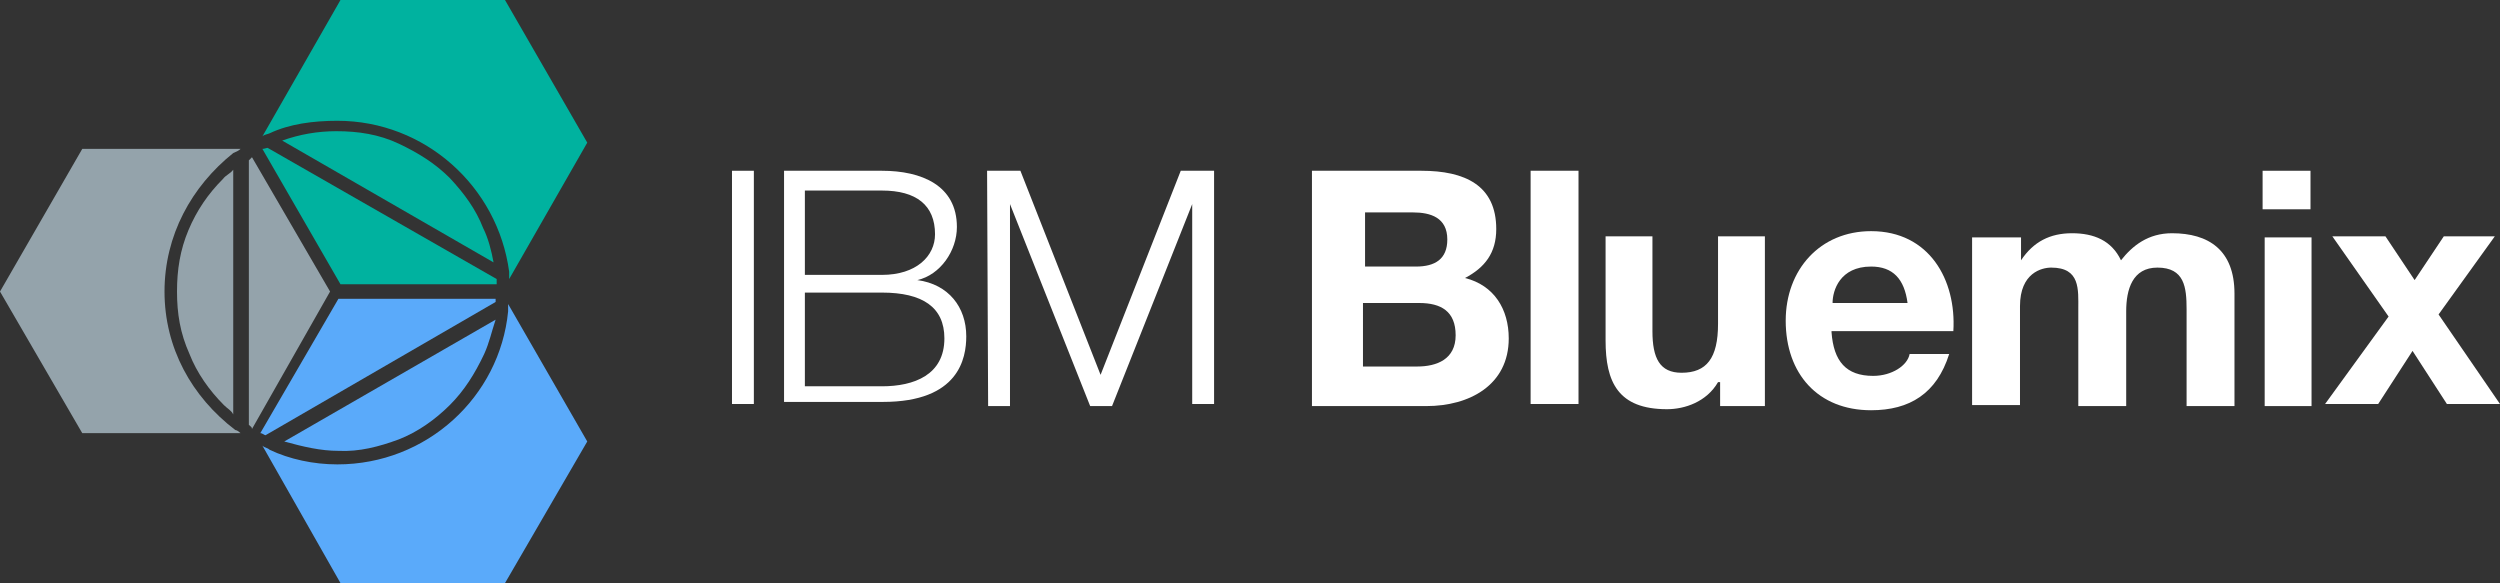 <?xml version="1.0" encoding="utf-8"?>
<!-- Generator: Adobe Illustrator 19.1.0, SVG Export Plug-In . SVG Version: 6.00 Build 0)  -->
<svg version="1.1" id="Layer_1" xmlns="http://www.w3.org/2000/svg" xmlns:xlink="http://www.w3.org/1999/xlink" x="0px" y="0px"
	 viewBox="0 0 240.1 56" style="enable-background:new 0 0 240.1 56;" xml:space="preserve">
<rect x="0" y="0" width="240.1" height="56" fill="#333333" stroke="none"/>
<style type="text/css">
	.st0{fill:#FFFFFF;}
	.st1{fill:#94A3AB;}
	.st2{fill:#00B29F;}
	.st3{fill:#5AAAFA;}
	.st4{fill:#90908F;}
</style>
<g id="XMLID_1_">
	<g>
		<g>
			<path class="st0" d="M70.3,16.4h2.1v22.4h-2.1V16.4z"/>
			<path class="st0" d="M75.2,16.4h9.5c3.8,0,7.2,1.4,7.2,5.4c0,2.3-1.6,4.6-3.8,5.1l0,0c3,0.4,4.7,2.6,4.7,5.4c0,2.1-0.7,6.3-8,6.3
				h-9.5V16.4z M77.3,26.4h7.4c3.3,0,5.1-1.8,5.1-3.9c0-2.8-1.8-4.2-5.1-4.2h-7.4V26.4z M77.3,37.1h7.4c3.1,0,6-1.1,6-4.6
				c0-3-2.1-4.4-6-4.4h-7.4V37.1z"/>
			<path class="st0" d="M94.8,16.4H98l7.7,19.6l7.7-19.6h3.2v22.4h-2.1V19.6l0,0L106.8,39h-2.1l-7.7-19.4l0,0V39h-2.1L94.8,16.4z"/>
		</g>
		<path class="st0" d="M126,16.4h10.5c4.2,0,7.2,1.4,7.2,5.6c0,2.3-1.1,3.7-3,4.7c2.8,0.7,4.2,3,4.2,5.8c0,4.5-3.8,6.5-7.9,6.5h-11
			V16.4z M130.9,25.6h5.1c1.8,0,3-0.7,3-2.6c0-2.1-1.6-2.6-3.3-2.6h-4.6v5.2H130.9z M130.9,35.2h5.2c1.9,0,3.7-0.7,3.7-3
			s-1.4-3.1-3.5-3.1h-5.4V35.2z"/>
		<path class="st0" d="M147,16.4h4.6v22.4H147V16.4z"/>
		<path class="st0" d="M169.4,39h-4.2v-2.3H165c-1.1,1.9-3.2,2.6-4.9,2.6c-4.7,0-5.9-2.6-5.9-6.6v-10h4.5v9.1c0,2.6,0.7,4,2.8,4
			c2.4,0,3.5-1.4,3.5-4.7v-8.4h4.5V39H169.4z"/>
		<path class="st0" d="M175.9,31.9c0.2,2.8,1.4,4.2,4,4.2c1.8,0,3.3-1,3.5-2.1h3.8c-1.2,3.8-3.8,5.4-7.5,5.4c-5.1,0-8.2-3.5-8.2-8.6
			c0-4.9,3.3-8.6,8.2-8.6c5.6,0,8.2,4.7,7.9,9.6H175.9z M183.2,29.1c-0.3-2.3-1.4-3.5-3.5-3.5c-3,0-3.7,2.3-3.7,3.5H183.2z"/>
		<path class="st0" d="M189.9,22.8h4.2V25l0,0c1.2-1.8,2.8-2.6,4.9-2.6c2.1,0,3.8,0.7,4.7,2.6c1.1-1.4,2.6-2.6,4.9-2.6
			c3.5,0,6,1.6,6,5.8V39H210v-9.3c0-2.1-0.2-4-2.8-4c-2.4,0-3,2.1-3,4.2V39h-4.6v-9.3c0-1.9,0.2-4-2.6-4c-0.9,0-3,0.5-3,3.7v9.5
			h-4.6V22.8H189.9z"/>
		<path class="st0" d="M221.9,20.1h-4.6v-3.7h4.6V20.1z M217.5,22.8h4.5V39h-4.5V22.8z"/>
		<path class="st0" d="M229.4,30.4l-5.4-7.7h5.1l2.8,4.2l2.8-4.2h4.9l-5.4,7.5l5.9,8.6H235l-3.3-5.1l-3.3,5.1h-5.1L229.4,30.4z"/>
	</g>
	<g>
		<path class="st1" d="M17,28c0,2.1,0.3,4,1.2,6c0.7,1.8,1.9,3.5,3.3,4.9c0.4,0.4,0.7,0.5,0.9,0.9V16.3c-0.3,0.4-0.7,0.5-1,0.9
			c-1.4,1.4-2.5,3-3.3,4.9C17.3,24,17,25.9,17,28z"/>
		<path class="st2" d="M43.2,17.1c-1.4-1.4-3-2.4-4.9-3.3c-1.9-0.9-3.9-1.2-6-1.2c-1.8,0-3.5,0.3-5.2,0.9l20.3,11.7
			c-0.2-1.1-0.5-2.3-1-3.3C45.7,20.1,44.6,18.6,43.2,17.1z"/>
		<path class="st2" d="M25.2,14.3L25.2,14.3l7.5,13h15c0-0.2,0-0.4,0-0.5L25.7,14.2C25.6,14.2,25.4,14.3,25.2,14.3z"/>
		<path class="st3" d="M47.6,28.7L47.6,28.7H32.5l0,0L25,41.6l0,0c0.2,0,0.4,0.2,0.5,0.2L47.6,29C47.6,28.9,47.6,28.9,47.6,28.7z"/>
		<path class="st3" d="M38.3,42.2c1.8-0.7,3.5-1.9,4.9-3.3s2.4-3,3.3-4.9c0.5-1.1,0.7-2.1,1.1-3.3L27.3,42.4
			c1.8,0.5,3.5,0.9,5.2,0.9C34.5,43.4,36.4,42.9,38.3,42.2z"/>
		<path class="st1" d="M31.7,28L31.7,28L31.7,28l-7.5-12.9l0,0l-0.3,0.3v25.4c0.2,0.2,0.3,0.2,0.3,0.4l0,0L31.7,28z"/>
		<path class="st4" d="M32.7,28.7L32.7,28.7L32.7,28.7z"/>
		<path class="st2" d="M32.4,11.6c8.4,0,15.4,6.3,16.5,14.5c0,0.2,0,0.5,0,0.7l0,0l7.5-13.1L48.5,0H32.7l-7.5,13.1
			c0.2-0.2,0.5-0.2,0.7-0.3C27.8,11.9,30.1,11.6,32.4,11.6z"/>
		<rect x="25.2" y="42.9" class="st4" width="0" height="0.5"/>
		<path class="st3" d="M48.8,29.2L48.8,29.2c0,0.2,0,0.5,0,0.7C48,38.1,41,44.6,32.4,44.6c-2.3,0-4.6-0.5-6.5-1.4
			c-0.2-0.2-0.5-0.2-0.7-0.4L32.7,56h15.8l7.9-13.6L48.8,29.2z"/>
		<path class="st1" d="M23.1,14.3H7.9L0,28l7.9,13.6h15.2l0,0c-0.2-0.2-0.4-0.3-0.5-0.3c-4.2-3.2-6.8-7.9-6.8-13.3
			s2.6-10.1,6.6-13.3C22.8,14.5,22.9,14.5,23.1,14.3z"/>
	</g>
</g>
</svg>

